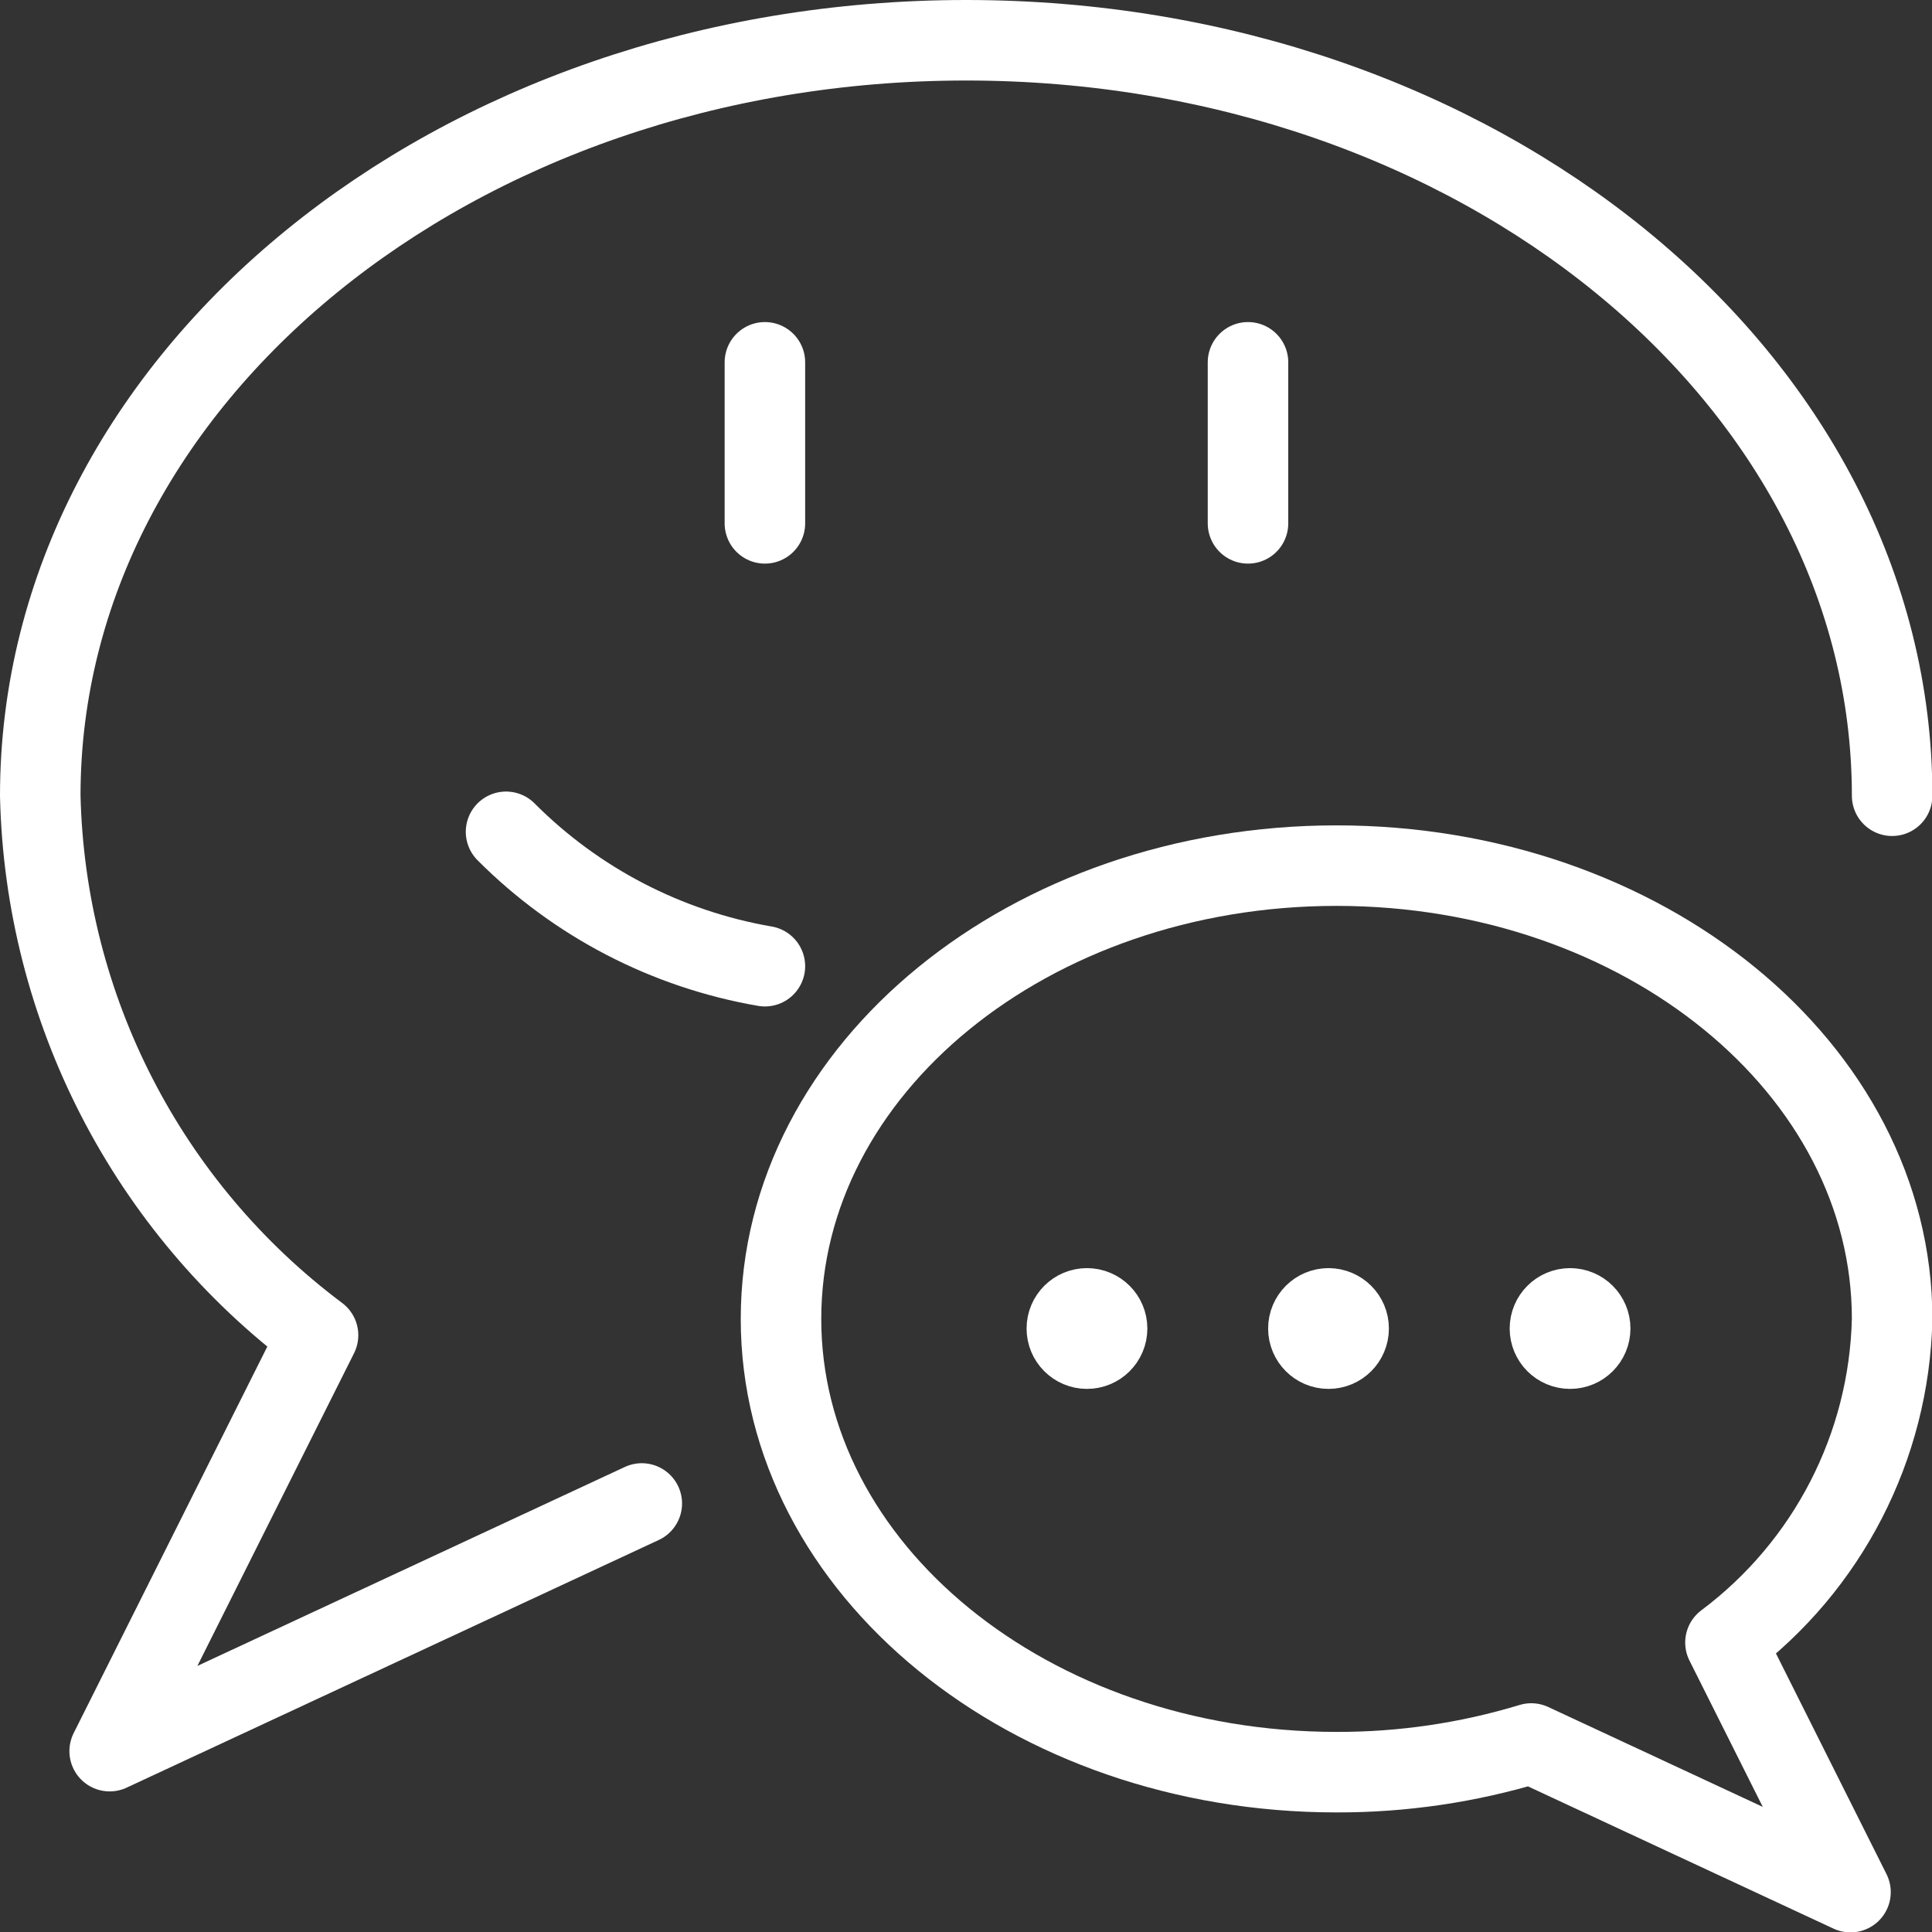 <svg xmlns="http://www.w3.org/2000/svg" version="1.1" xmlns:xlink="http://www.w3.org/1999/xlink" xmlns:svgjs="http://svgjs.com/svgjs" viewBox="0 0 40 40" width="40" height="40"><rect x="0" y="0" width="40" height="40" fill="#333333" stroke="none"/><title>Exported from Streamline App (https://app.streamlineicons.com)</title><g transform="matrix(1.667,0,0,1.667,0,0)"><path d="M 13.5,16.25c0.138,0,0.25,0.112,0.25,0.25s-0.112,0.25-0.25,0.25s-0.25-0.112-0.25-0.25 S13.362,16.25,13.5,16.25 " stroke="#ffffff" fill="none" stroke-width="1" stroke-linecap="round" stroke-linejoin="round"></path><path d="M 16.5,16.25c0.138,0,0.25,0.112,0.25,0.25s-0.112,0.25-0.25,0.25s-0.25-0.112-0.25-0.25 S16.362,16.25,16.5,16.25 " stroke="#ffffff" fill="none" stroke-width="1" stroke-linecap="round" stroke-linejoin="round"></path><path d="M 19.5,16.25c0.138,0,0.25,0.112,0.25,0.25s-0.112,0.25-0.25,0.25s-0.25-0.112-0.25-0.25 S19.362,16.25,19.5,16.25 " stroke="#ffffff" fill="none" stroke-width="1" stroke-linecap="round" stroke-linejoin="round"></path><path d="M 9.5,4.5v2 " stroke="#ffffff" fill="none" stroke-width="1" stroke-linecap="round" stroke-linejoin="round"></path><path d="M 15.5,4.5v2 " stroke="#ffffff" fill="none" stroke-width="1" stroke-linecap="round" stroke-linejoin="round"></path><path d="M 9.5,12c-1.219-0.21-2.342-0.793-3.215-1.669 " stroke="#ffffff" fill="none" stroke-width="1" stroke-linecap="round" stroke-linejoin="round"></path><path d="M 7.971,18.673l-6.609,3.076 l2.588-5.166c-2.118-1.585-3.39-4.055-3.45-6.7C0.5,4.7,5.648,0.5,12,0.5s11.5,4.2,11.5,9.383 " stroke="#ffffff" fill="none" stroke-width="1" stroke-linecap="round" stroke-linejoin="round"></path><path d="M 9.7,16.381 c0,3.108,3.089,5.629,6.9,5.629c0.819,0.002,1.634-0.118,2.418-0.356l3.965,1.846l-1.553-3.1c1.271-0.951,2.034-2.433,2.07-4.019 c0-3.109-3.089-5.63-6.9-5.63S9.7,13.272,9.7,16.381z" stroke="#ffffff" fill="none" stroke-width="1" stroke-linecap="round" stroke-linejoin="round"></path></g></svg>